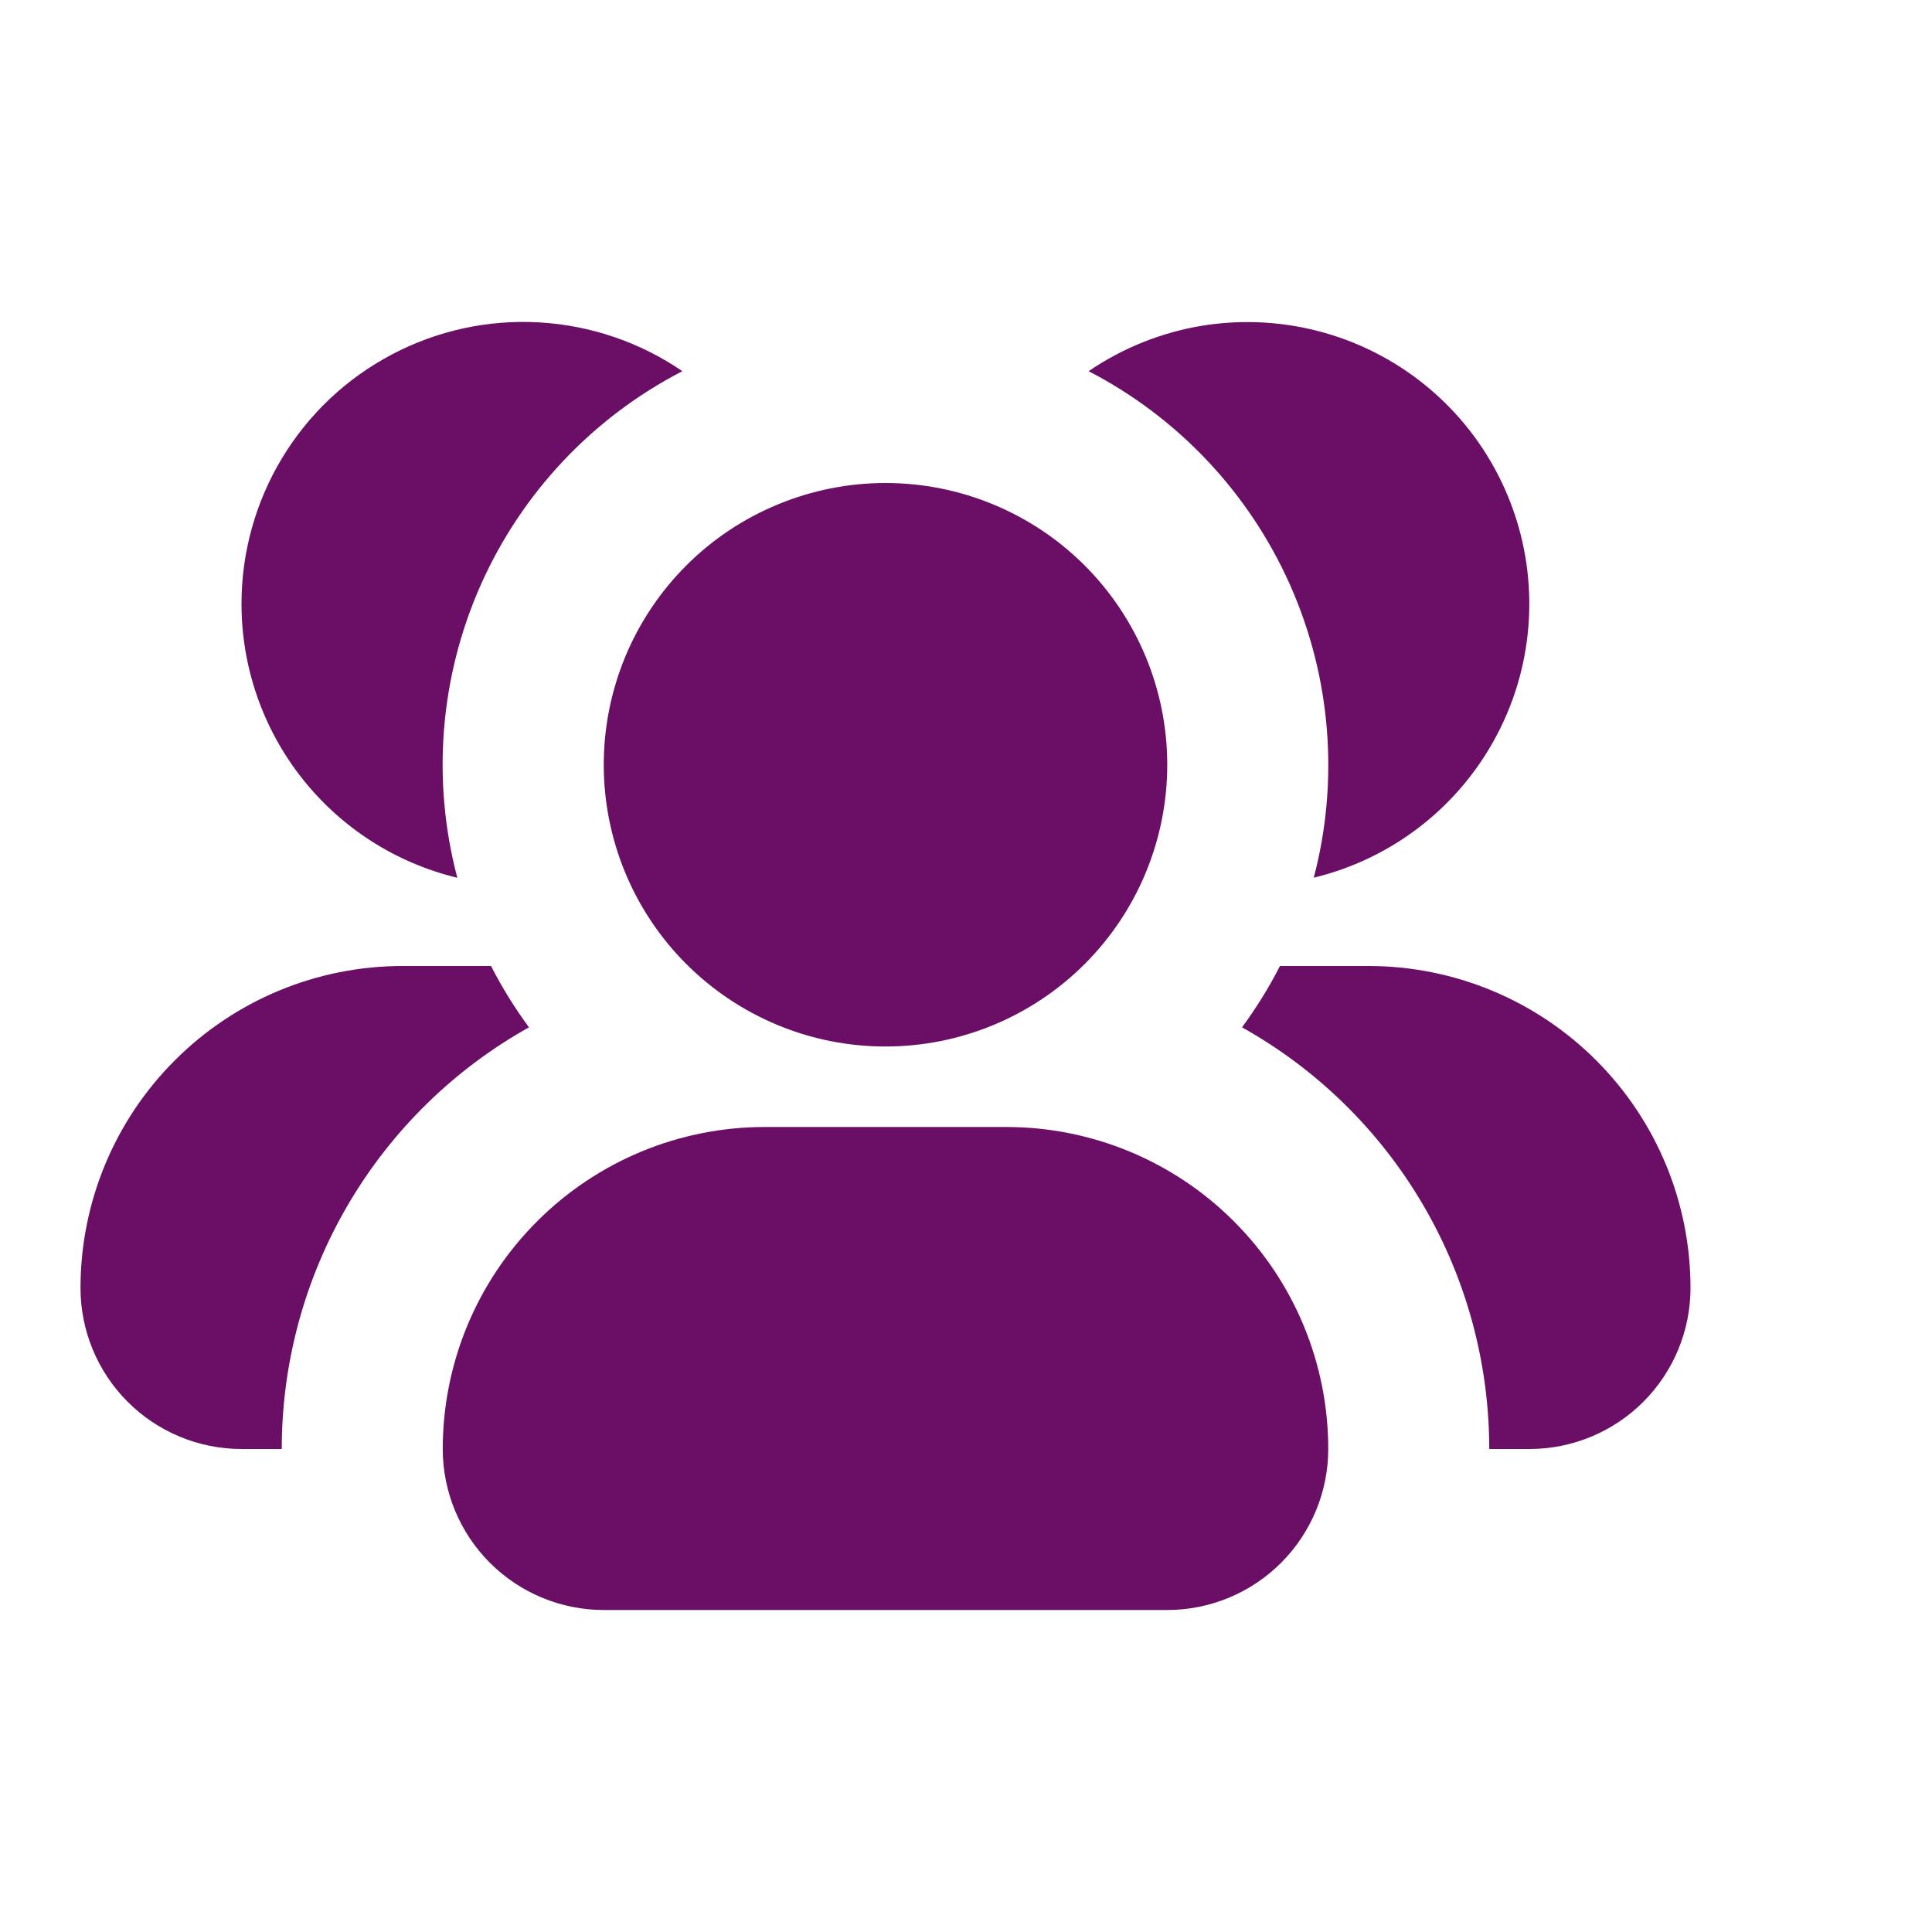 <svg width="24" height="24" viewBox="0 0 24 24" fill="none" xmlns="http://www.w3.org/2000/svg">
<path fill-rule="evenodd" clip-rule="evenodd" d="M11 6C10.54 6 10.085 6.091 9.661 6.267C9.236 6.442 8.85 6.7 8.525 7.025C8.2 7.35 7.942 7.736 7.766 8.161C7.591 8.585 7.5 9.04 7.5 9.5C7.5 9.96 7.591 10.415 7.766 10.839C7.942 11.264 8.2 11.65 8.525 11.975C8.85 12.3 9.236 12.558 9.661 12.734C10.085 12.91 10.54 13 11 13C11.928 13 12.819 12.631 13.475 11.975C14.131 11.319 14.5 10.428 14.5 9.5C14.5 8.572 14.131 7.682 13.475 7.025C12.819 6.369 11.928 6 11 6ZM9.5 14C8.439 14 7.422 14.421 6.672 15.172C5.921 15.922 5.5 16.939 5.5 18C5.5 18.53 5.711 19.039 6.086 19.414C6.461 19.789 6.97 20 7.5 20H14.5C15.03 20 15.539 19.789 15.914 19.414C16.289 19.039 16.5 18.53 16.5 18C16.5 16.939 16.079 15.922 15.328 15.172C14.578 14.421 13.561 14 12.5 14H9.5ZM16.32 10.904C16.638 9.693 16.534 8.411 16.026 7.267C15.517 6.123 14.635 5.186 13.523 4.611C13.947 4.322 14.429 4.129 14.935 4.046C15.441 3.964 15.96 3.994 16.453 4.134C16.947 4.274 17.404 4.521 17.791 4.857C18.179 5.193 18.488 5.611 18.696 6.08C18.904 6.548 19.007 7.057 18.997 7.57C18.987 8.083 18.864 8.588 18.637 9.048C18.41 9.508 18.085 9.913 17.684 10.234C17.284 10.554 16.818 10.783 16.319 10.903L16.32 10.904ZM18.5 18H19C19.53 18 20.039 17.789 20.414 17.414C20.789 17.039 21 16.53 21 16C21 14.939 20.579 13.922 19.828 13.172C19.078 12.421 18.061 12 17 12H15.9C15.764 12.267 15.606 12.521 15.429 12.762C16.361 13.283 17.136 14.043 17.676 14.964C18.216 15.885 18.5 16.933 18.5 18ZM3 7.5C3 6.863 3.174 6.238 3.503 5.692C3.832 5.146 4.303 4.701 4.867 4.404C5.431 4.106 6.065 3.968 6.701 4.005C7.337 4.042 7.951 4.251 8.477 4.611C7.364 5.185 6.481 6.122 5.972 7.266C5.464 8.41 5.361 9.694 5.681 10.904C4.917 10.72 4.237 10.284 3.751 9.667C3.264 9.049 3 8.286 3 7.5ZM6.1 12H5C3.939 12 2.922 12.421 2.172 13.172C1.421 13.922 1 14.939 1 16C1 16.53 1.211 17.039 1.586 17.414C1.961 17.789 2.47 18 3 18H3.5C3.5 16.933 3.784 15.885 4.324 14.964C4.864 14.043 5.639 13.283 6.571 12.762C6.394 12.521 6.236 12.267 6.1 12Z" fill="#6A0F65"/>
</svg>
